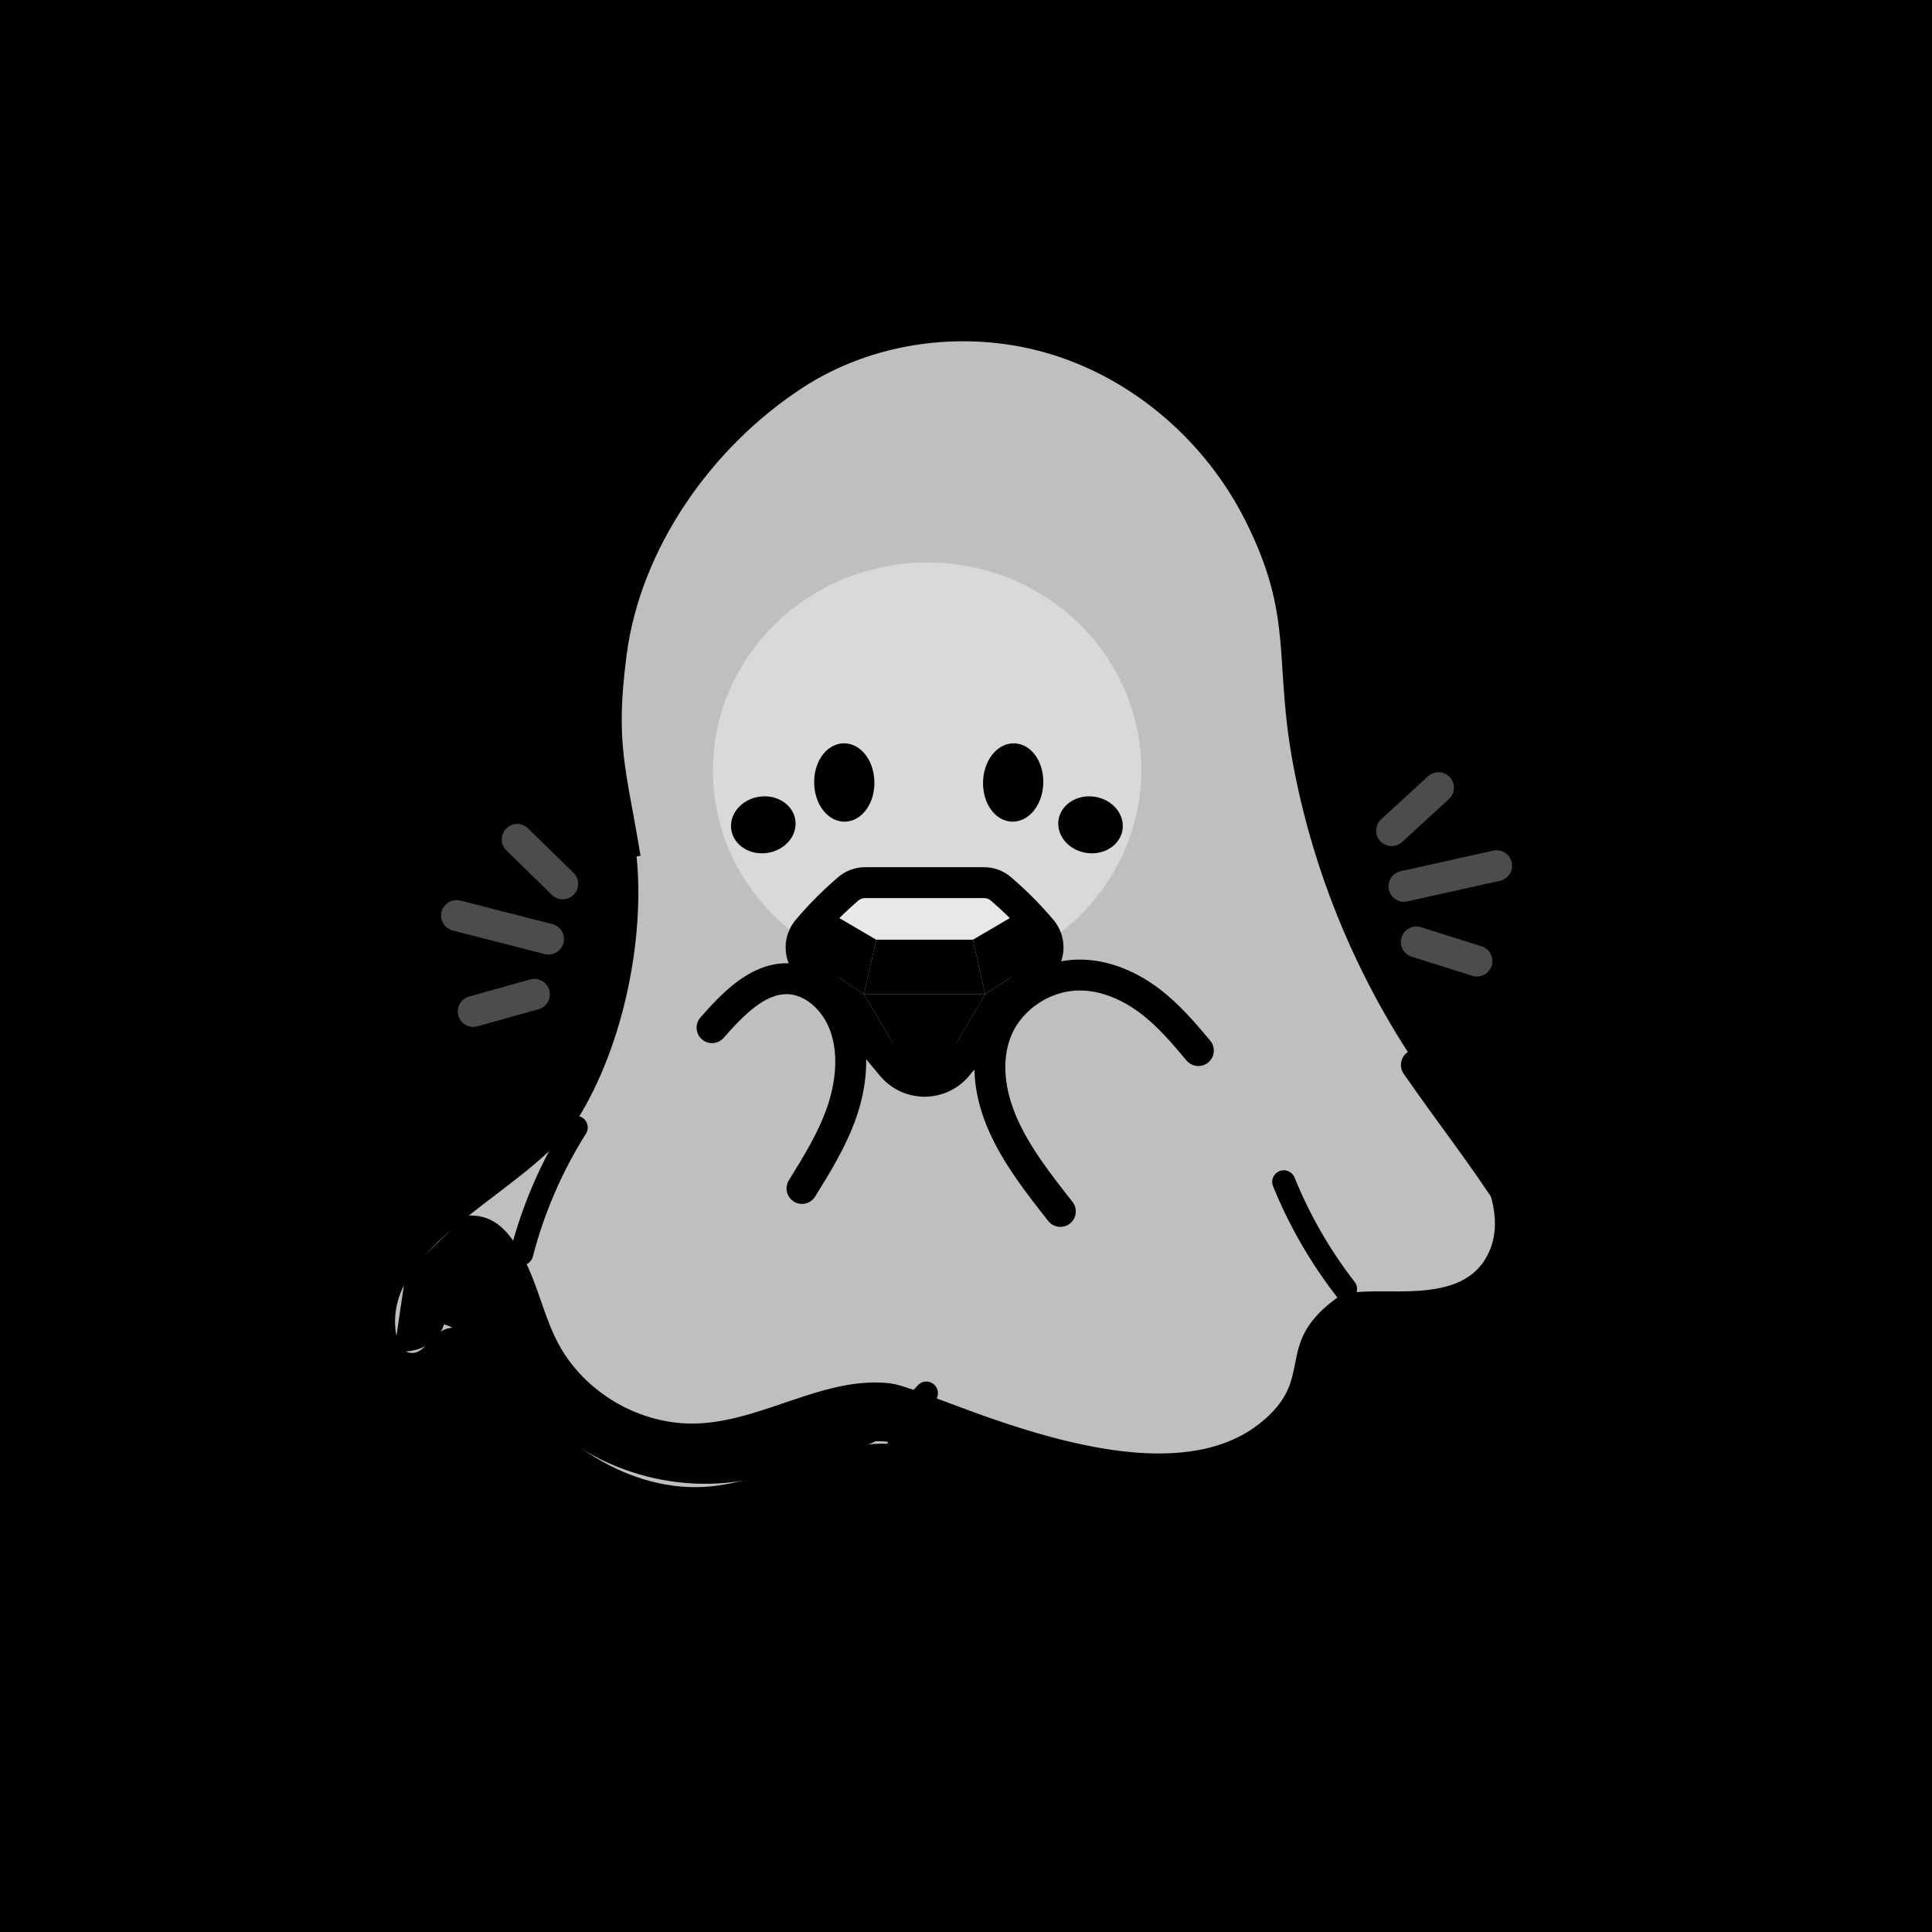 <svg width="500" height="500" viewBox="0 0 500 500" fill="none" xmlns="http://www.w3.org/2000/svg">
<rect width="500" height="500" fill="#9391F7" style="fill:#9391F7;fill:color(display-p3 0.577 0.569 0.969);fill-opacity:1;"/>
<path d="M165.765 221.474C161.978 198.373 159.171 192.759 162.15 169.626C165.735 141.863 184.204 115.695 207.646 100.386C226.485 88.083 250.941 85.121 272.419 91.809C293.896 98.508 312.129 114.535 322.247 134.631C335.098 160.159 329.446 170.555 334.802 198.615C340.996 231.033 355.075 261.915 375.475 287.861C380.096 293.721 385.075 299.411 388.391 306.102C391.707 312.802 399.944 324.334 397.19 331.279C390.548 348.014 375.375 340.753 363.689 354.456C355.149 364.476 344.389 383.941 331.213 391.786C320.005 398.459 299.079 394.784 299.079 394.784L262.841 384.639C262.841 384.639 246.89 383.439 243.359 378.698L243.349 378.697C235.44 371.759 224.727 373.072 214.587 375.864C204.447 378.646 194.799 383.532 184.338 384.639C162.936 386.896 142.687 372.494 130.954 354.456C128.942 351.353 127.038 348.062 124.113 345.815C121.177 343.567 116.844 342.65 113.808 344.753C111.099 346.621 109.227 350.713 105.994 350.088C103.407 349.599 102.534 346.379 102.312 343.749C100.306 320.565 139.017 307.741 150.694 287.608C162.378 267.488 166.735 240.671 164.739 221.648L165.765 221.474Z" fill="white" fill-opacity="0.75" style="fill:white;fill-opacity:0.75;"/>
<ellipse cx="239.931" cy="199.343" rx="55.423" ry="53.766" transform="rotate(-1.406 239.931 199.343)" fill="white" fill-opacity="0.4" style="fill:white;fill-opacity:0.4;"/>
<path d="M102.04 349.603L104.977 329.528L120.57 314.616C128.245 314.031 132.17 319.183 135.717 326.028C139.264 332.874 140.768 340.623 144.339 347.441C151.158 360.455 165.812 368.955 180.488 368.393C197.622 367.746 213.472 355.976 230.495 358.021C240.924 359.273 298.512 390.204 326.017 368.393C340.948 356.553 329.169 348.273 345.818 336.013C352.411 331.156 375.557 339.209 384.056 326.366C394.155 311.106 374.428 288.376 368.281 282.242C376.021 289.923 383.96 297.906 387.921 308.066C391.884 318.216 402.156 329.077 393.744 336.013C386.48 342.005 378.821 343.376 370.786 348.284C354.717 358.092 354.564 364.897 343.121 379.838C334.752 390.762 320.193 396.051 306.485 394.764C292.777 393.477 273.791 394.143 264.316 384.157C256.864 376.306 242.708 375.957 232.148 373.533C221.323 371.05 210.785 377.665 200.246 381.177C179.063 388.226 154.021 381.784 138.887 365.371C131.331 357.192 125.457 346.358 114.943 342.718C113.44 347.4 108.246 350.571 102.041 349.603C100.208 302.017 102.04 349.603 102.04 349.603Z" fill="#BCBBFF" fill-opacity="0.4" style="fill:#BCBBFF;fill:color(display-p3 0.737 0.733 1);fill-opacity:0.4;"/>
<path d="M184.275 265.957C189.567 259.954 195.705 253.51 203.228 253.294C210.112 253.11 216.286 258.669 218.71 265.649C221.143 272.621 220.313 280.638 217.871 287.756C215.422 294.865 211.467 301.252 207.555 307.565" stroke="black" style="stroke:black;stroke-opacity:1;" stroke-width="8" stroke-linecap="round" stroke-linejoin="round"/>
<path d="M310.136 271.886C306.287 267.312 302.404 262.698 297.47 258.984C292.535 255.269 286.392 252.491 279.996 252.348C270.206 252.116 261.514 258.345 258.144 266.178C254.775 274.012 256.032 283.044 259.576 291.079C263.121 299.115 268.792 306.357 274.416 313.513" stroke="black" style="stroke:black;stroke-opacity:1;" stroke-width="8" stroke-linecap="round" stroke-linejoin="round"/>
<path d="M134.992 324.472C137.973 312.932 142.755 301.868 149.111 291.781" stroke="black" style="stroke:black;stroke-opacity:1;" stroke-width="6" stroke-linecap="round" stroke-linejoin="round"/>
<path d="M332.246 305.867C336.263 315.783 341.656 325.142 348.211 333.599" stroke="black" style="stroke:black;stroke-opacity:1;" stroke-width="6" stroke-linecap="round" stroke-linejoin="round"/>
<ellipse cx="197.541" cy="213.462" rx="7.351" ry="8.38" transform="rotate(-99.081 197.541 213.462)" fill="#BCBBFF" fill-opacity="0.4" style="fill:#BCBBFF;fill:color(display-p3 0.737 0.733 1);fill-opacity:0.4;"/>
<ellipse cx="7.351" cy="8.38" rx="7.351" ry="8.38" transform="matrix(0.158 -0.987 -0.987 -0.158 289.338 222.044)" fill="#BCBBFF" fill-opacity="0.4" style="fill:#BCBBFF;fill:color(display-p3 0.737 0.733 1);fill-opacity:0.4;"/>
<path d="M212.562 195.835C213.823 193.931 215.761 192.498 218.129 192.38C220.501 192.26 222.537 193.49 223.933 195.261C225.332 197.036 226.194 199.462 226.285 202.112C226.383 204.766 225.699 207.27 224.435 209.181C223.173 211.087 221.236 212.519 218.867 212.638C216.494 212.757 214.458 211.524 213.062 209.751C211.662 207.974 210.8 205.546 210.709 202.895C210.612 200.246 211.297 197.744 212.562 195.835Z" fill="black" style="fill:black;fill-opacity:1;"/>
<path d="M256.59 195.564C257.94 193.721 259.942 192.381 262.313 192.374C264.688 192.365 266.664 193.688 267.976 195.523C269.29 197.362 270.038 199.825 270.005 202.477C269.979 205.132 269.178 207.602 267.826 209.451C266.477 211.296 264.475 212.636 262.103 212.644C259.727 212.652 257.75 211.325 256.439 209.489C255.124 207.648 254.377 205.183 254.409 202.53C254.437 199.88 255.238 197.412 256.59 195.564Z" fill="black" style="fill:black;fill-opacity:1;"/>
<path d="M239.734 360.546C233.915 367.433 219.121 373.366 210.783 375.955" stroke="black" style="stroke:black;stroke-opacity:1;" stroke-width="6" stroke-linecap="round" stroke-linejoin="round"/>
<path d="M223.593 257.316L239.279 283.881L205.158 245.154L223.593 257.316Z" fill="#020075" fill-opacity="0.4" style="fill:#020075;fill:color(display-p3 0.007 0 0.458);fill-opacity:0.4;"/>
<path d="M254.965 257.315L239.279 283.881L223.593 257.315L254.965 257.315Z" fill="#6E6CE7" fill-opacity="0.4" style="fill:#6E6CE7;fill:color(display-p3 0.432 0.425 0.905);fill-opacity:0.4;"/>
<path d="M273.4 245.153L239.279 283.881L254.965 257.315L273.4 245.153Z" fill="#020075" fill-opacity="0.4" style="fill:#020075;fill:color(display-p3 0.007 0 0.458);fill-opacity:0.4;"/>
<path d="M265.123 235.37L273.4 245.153L254.965 257.315L251.779 243.185L265.123 235.37Z" fill="#6E6CE7" fill-opacity="0.4" style="fill:#6E6CE7;fill:color(display-p3 0.432 0.425 0.905);fill-opacity:0.4;"/>
<path d="M251.779 243.185L254.965 257.315L223.593 257.316L226.77 243.185L251.779 243.185Z" fill="#BCBBFF" fill-opacity="0.4" style="fill:#BCBBFF;fill:color(display-p3 0.737 0.733 1);fill-opacity:0.4;"/>
<path d="M226.77 243.185L223.593 257.316L205.158 245.154L213.435 235.371L226.77 243.185Z" fill="#6E6CE7" fill-opacity="0.4" style="fill:#6E6CE7;fill:color(display-p3 0.432 0.425 0.905);fill-opacity:0.4;"/>
<path d="M265.122 235.371L251.779 243.185L226.769 243.185L213.435 235.371L221.351 228.43L257.205 228.43L265.122 235.371Z" fill="white" fill-opacity="0.4" style="fill:white;fill-opacity:0.4;"/>
<path d="M218.61 230.835L219.455 230.095C220.679 229.021 222.252 228.43 223.88 228.43L254.676 228.43C256.304 228.43 257.876 229.021 259.1 230.095L259.945 230.835C263.391 233.856 266.607 237.13 269.567 240.628C271.781 243.245 271.793 247.075 269.595 249.706L247.718 275.882C243.321 281.143 235.234 281.143 230.837 275.882L208.961 249.706C206.763 247.075 206.774 243.245 208.988 240.628C211.948 237.13 215.164 233.856 218.61 230.835Z" stroke="black" style="stroke:black;stroke-opacity:1;" stroke-width="8" stroke-linecap="round" stroke-linejoin="round"/>
<path d="M141.956 243.035L118.162 236.944" stroke="white" stroke-opacity="0.3" style="stroke:white;stroke-opacity:0.3;" stroke-width="8" stroke-linecap="round" stroke-linejoin="round"/>
<path d="M145.619 228.739L133.857 217.236" stroke="white" stroke-opacity="0.3" style="stroke:white;stroke-opacity:0.3;" stroke-width="8" stroke-linecap="round" stroke-linejoin="round"/>
<path d="M138.297 257.331L122.455 261.767" stroke="white" stroke-opacity="0.3" style="stroke:white;stroke-opacity:0.3;" stroke-width="8" stroke-linecap="round" stroke-linejoin="round"/>
<path d="M363.346 229.371L387.324 224.05" stroke="white" stroke-opacity="0.3" style="stroke:white;stroke-opacity:0.3;" stroke-width="8" stroke-linecap="round" stroke-linejoin="round"/>
<path d="M366.542 243.776L382.232 248.721" stroke="white" stroke-opacity="0.3" style="stroke:white;stroke-opacity:0.3;" stroke-width="8" stroke-linecap="round" stroke-linejoin="round"/>
<path d="M360.15 214.963L372.277 203.847" stroke="white" stroke-opacity="0.3" style="stroke:white;stroke-opacity:0.3;" stroke-width="8" stroke-linecap="round" stroke-linejoin="round"/>
<path d="M233.662 374.057C253.47 377.788 290.655 399.866 318.268 395.646C336.769 392.818 349.902 378.144 357.332 363.224C361.522 354.574 365.338 351.116 374.478 347.936C380.598 345.476 387.498 343.896 392.408 339.086C400.578 331.476 397.348 319.636 391.808 311.466C383.458 298.496 375.301 288.253 366.551 275.603" stroke="black" style="stroke:black;stroke-opacity:1;" stroke-width="8" stroke-linecap="round" stroke-linejoin="round"/>
</svg>
